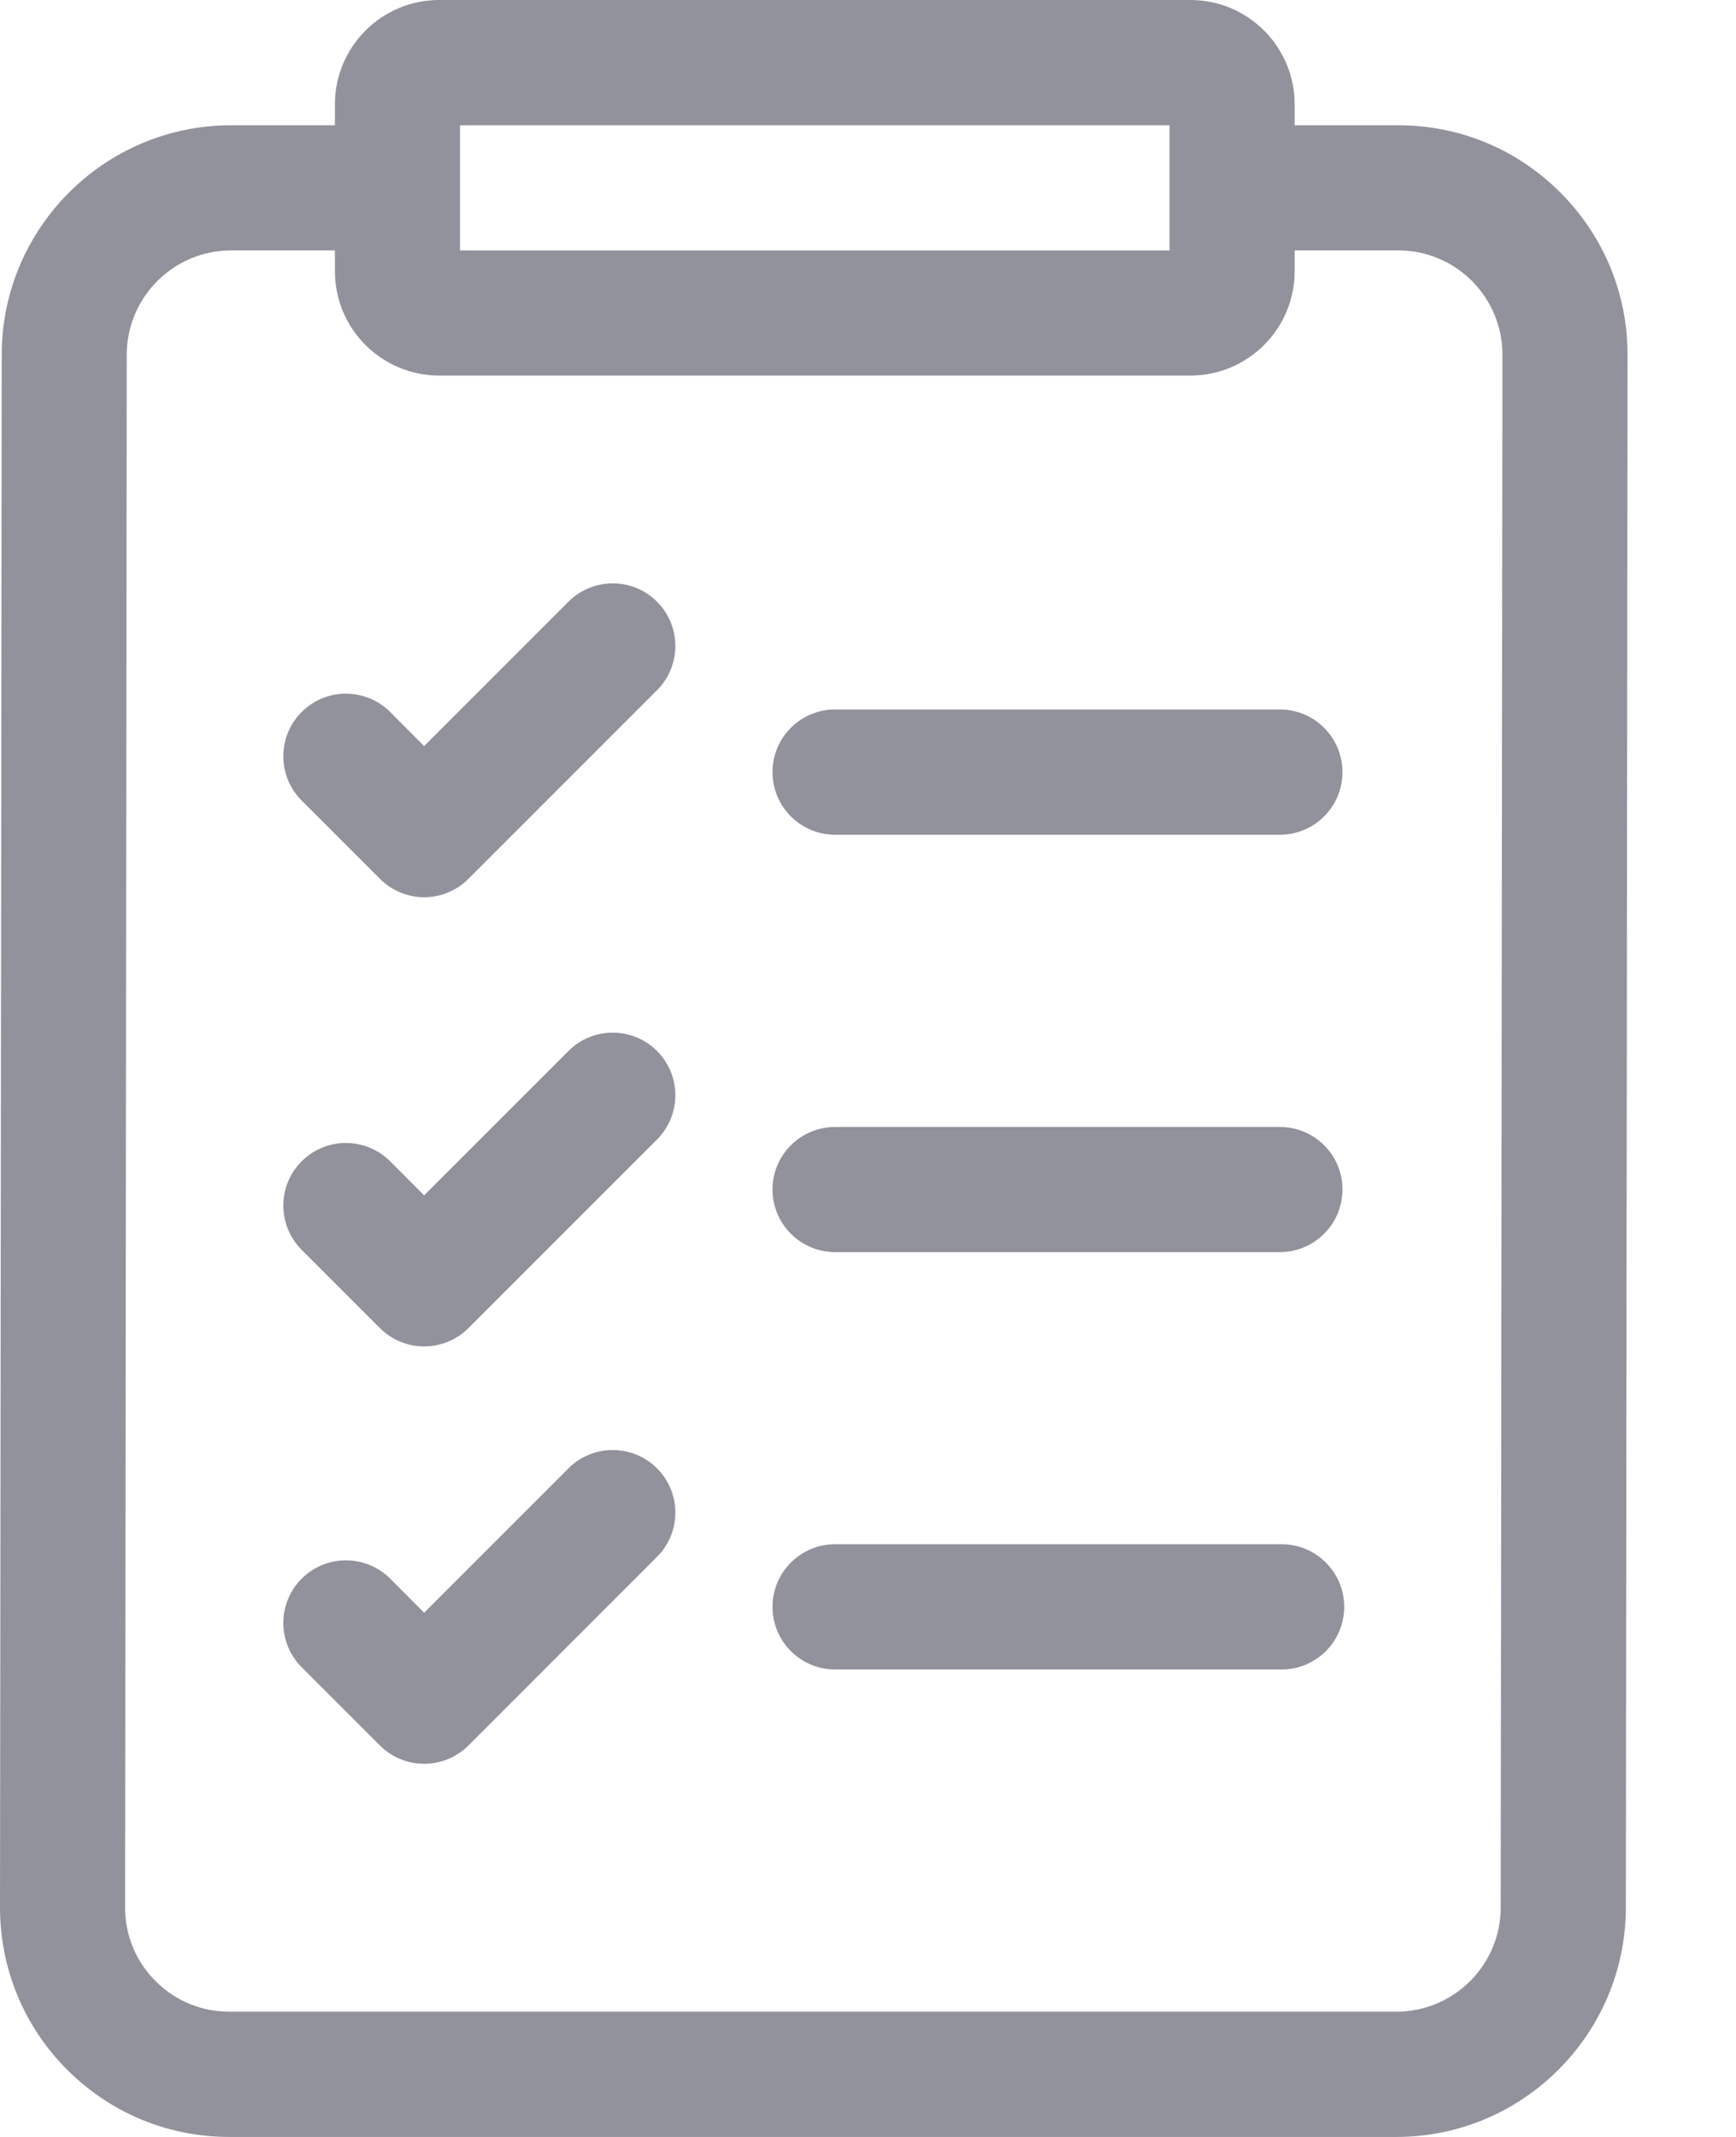 <svg width="13" height="16" viewBox="0 0 13 16" fill="none" xmlns="http://www.w3.org/2000/svg">
<path d="M11.685 1.442C11.361 1.117 10.93 0.938 10.471 0.938H9.695V0.781C9.695 0.35 9.345 0 8.914 0H3.289C2.858 0 2.508 0.35 2.508 0.781V0.938H1.73C0.784 0.938 0.014 1.708 0.013 2.654L1.04849e-06 14.279C-0 14.739 0.178 15.171 0.502 15.496C0.827 15.821 1.258 16 1.717 16H10.458C11.403 16 12.174 15.23 12.175 14.283L12.188 2.658C12.188 2.199 12.01 1.767 11.685 1.442ZM3.445 0.938H8.758V1.875H3.445V0.938ZM11.238 14.282C11.238 14.712 10.887 15.062 10.458 15.062H1.717C1.508 15.062 1.312 14.981 1.165 14.833C1.017 14.686 0.936 14.489 0.937 14.28L0.949 2.655C0.95 2.225 1.3 1.875 1.73 1.875H2.508V2.031C2.508 2.462 2.858 2.812 3.289 2.812H8.914C9.345 2.812 9.695 2.462 9.695 2.031V1.875H10.471C10.679 1.875 10.875 1.956 11.023 2.104C11.17 2.252 11.251 2.448 11.251 2.657L11.238 14.282Z" fill="#92929D"/>
<path d="M6.254 6.25H9.584C9.843 6.25 10.053 6.04 10.053 5.781C10.053 5.522 9.843 5.312 9.584 5.312H6.254C5.995 5.312 5.785 5.522 5.785 5.781C5.785 6.04 5.995 6.25 6.254 6.25Z" fill="#92929D"/>
<path d="M6.254 9.375H9.584C9.843 9.375 10.053 9.165 10.053 8.906C10.053 8.647 9.843 8.438 9.584 8.438H6.254C5.995 8.438 5.785 8.647 5.785 8.906C5.785 9.165 5.995 9.375 6.254 9.375Z" fill="#92929D"/>
<path d="M9.597 11.562H6.254C5.995 11.562 5.785 11.772 5.785 12.031C5.785 12.29 5.995 12.5 6.254 12.5H9.597C9.856 12.5 10.066 12.29 10.066 12.031C10.066 11.772 9.856 11.562 9.597 11.562Z" fill="#92929D"/>
<path d="M4.257 4.505L3.176 5.586L2.922 5.331C2.738 5.148 2.442 5.148 2.259 5.331C2.076 5.514 2.076 5.811 2.259 5.994L2.845 6.58C2.933 6.668 3.052 6.718 3.176 6.718C3.301 6.718 3.42 6.668 3.508 6.58L4.92 5.168C5.103 4.985 5.103 4.688 4.92 4.505C4.737 4.322 4.441 4.322 4.257 4.505Z" fill="#92929D"/>
<path d="M4.257 7.869L3.176 8.95L2.922 8.695C2.738 8.512 2.442 8.512 2.259 8.695C2.076 8.878 2.076 9.175 2.259 9.358L2.845 9.944C2.933 10.032 3.052 10.081 3.176 10.081C3.301 10.081 3.42 10.032 3.508 9.944L4.92 8.532C5.103 8.349 5.103 8.052 4.92 7.869C4.737 7.686 4.44 7.686 4.257 7.869Z" fill="#92929D"/>
<path d="M4.257 10.994L3.176 12.075L2.922 11.82C2.738 11.637 2.442 11.637 2.259 11.82C2.076 12.003 2.076 12.3 2.259 12.483L2.845 13.069C2.933 13.157 3.052 13.206 3.176 13.206C3.301 13.206 3.42 13.157 3.508 13.069L4.92 11.657C5.103 11.474 5.103 11.177 4.92 10.994C4.737 10.811 4.44 10.811 4.257 10.994Z" fill="#92929D"/>
</svg>
